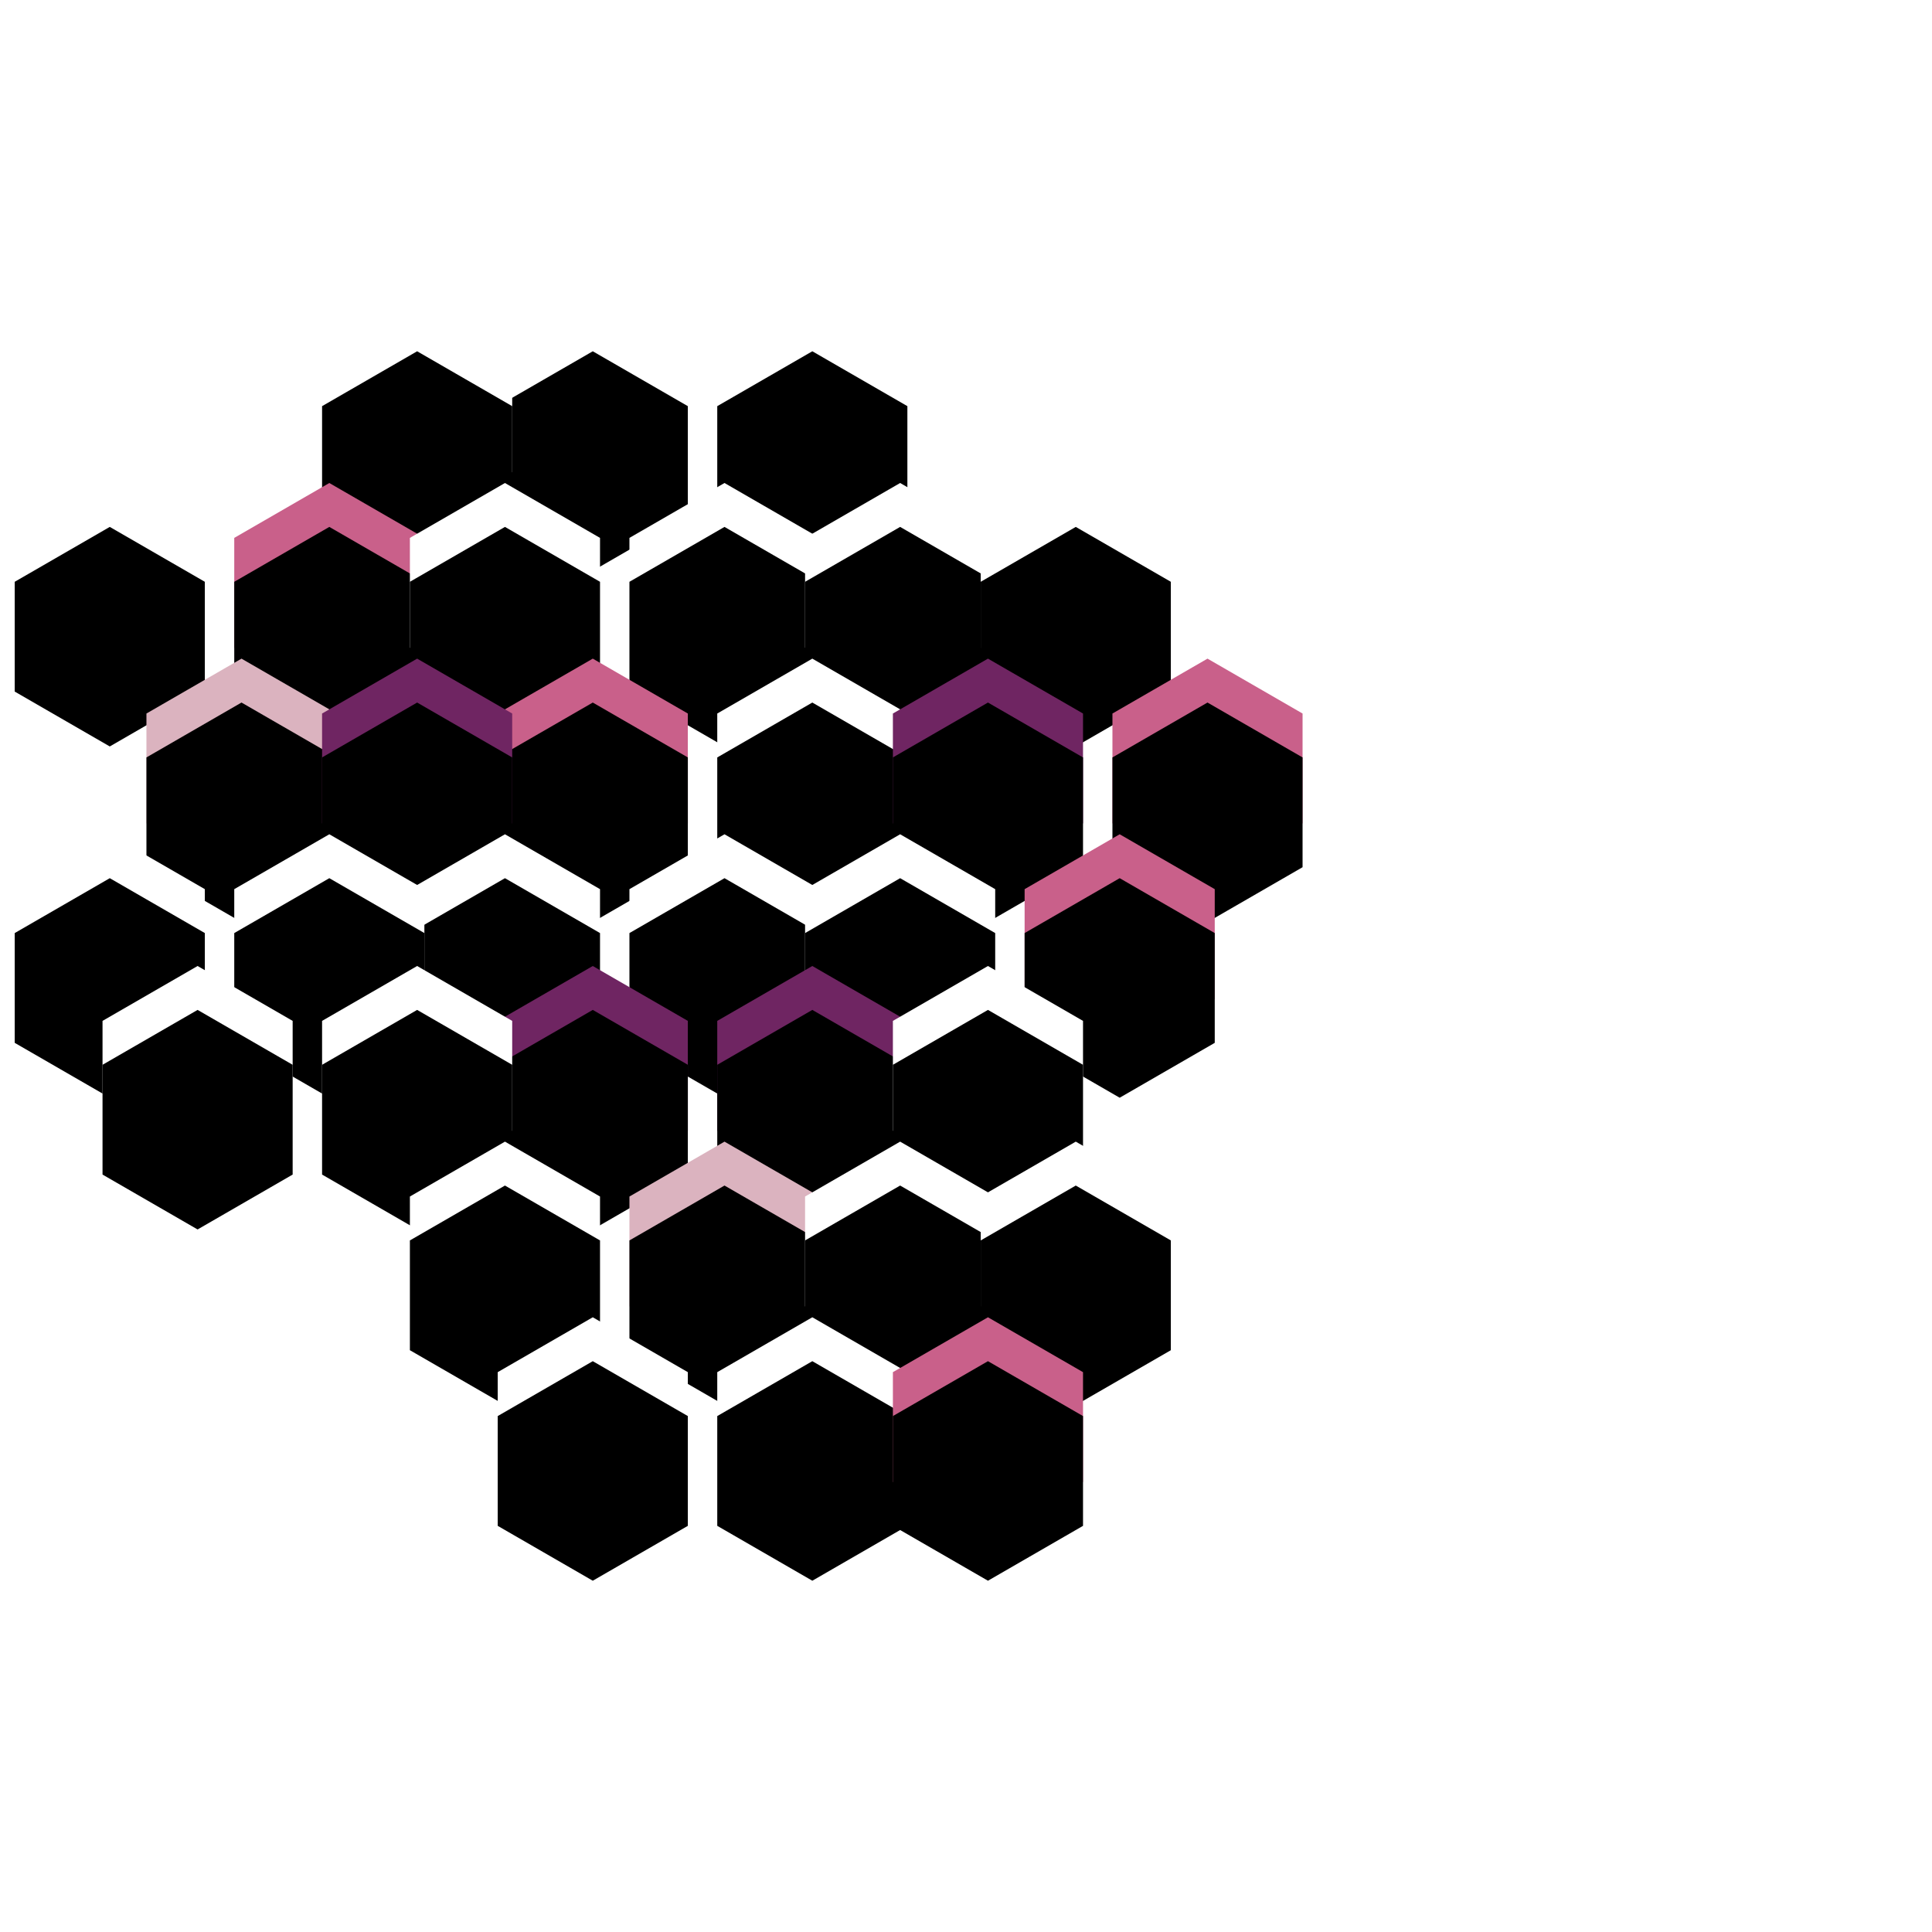 <?xml version="1.0" encoding="UTF-8"?>
<svg width="44px" height="44px" viewBox="0 0 44 44" version="1.1" xmlns="http://www.w3.org/2000/svg" xmlns:xlink="http://www.w3.org/1999/xlink">
    <title>Payables</title>
    <defs>
        <polygon id="path-1" points="14.453 0 16.618 1.25 16.618 3.75 14.453 5 12.288 3.75 12.288 1.25"></polygon>
        <filter x="-33.3%" y="-40.0%" width="166.6%" height="180.0%" filterUnits="objectBoundingBox" id="filter-2">
            <feGaussianBlur stdDeviation="1.5" in="SourceAlpha" result="shadowBlurInner1"></feGaussianBlur>
            <feOffset dx="0" dy="1" in="shadowBlurInner1" result="shadowOffsetInner1"></feOffset>
            <feComposite in="shadowOffsetInner1" in2="SourceAlpha" operator="arithmetic" k2="-1" k3="1" result="shadowInnerInner1"></feComposite>
            <feColorMatrix values="0 0 0 0 0   0 0 0 0 0   0 0 0 0 0  0 0 0 0.087 0" type="matrix" in="shadowInnerInner1"></feColorMatrix>
        </filter>
        <polygon id="path-3" points="19.453 0 21.618 1.25 21.618 3.75 19.453 5 17.288 3.75 17.288 1.25"></polygon>
        <filter x="-33.3%" y="-40.0%" width="166.6%" height="180.0%" filterUnits="objectBoundingBox" id="filter-4">
            <feGaussianBlur stdDeviation="1.5" in="SourceAlpha" result="shadowBlurInner1"></feGaussianBlur>
            <feOffset dx="0" dy="1" in="shadowBlurInner1" result="shadowOffsetInner1"></feOffset>
            <feComposite in="shadowOffsetInner1" in2="SourceAlpha" operator="arithmetic" k2="-1" k3="1" result="shadowInnerInner1"></feComposite>
            <feColorMatrix values="0 0 0 0 0   0 0 0 0 0   0 0 0 0 0  0 0 0 0.087 0" type="matrix" in="shadowInnerInner1"></feColorMatrix>
        </filter>
        <polygon id="path-5" points="10.453 0 12.618 1.25 12.618 3.75 10.453 5 8.288 3.75 8.288 1.25"></polygon>
        <filter x="-33.3%" y="-40.0%" width="166.6%" height="180.0%" filterUnits="objectBoundingBox" id="filter-6">
            <feGaussianBlur stdDeviation="1.5" in="SourceAlpha" result="shadowBlurInner1"></feGaussianBlur>
            <feOffset dx="0" dy="1" in="shadowBlurInner1" result="shadowOffsetInner1"></feOffset>
            <feComposite in="shadowOffsetInner1" in2="SourceAlpha" operator="arithmetic" k2="-1" k3="1" result="shadowInnerInner1"></feComposite>
            <feColorMatrix values="0 0 0 0 0   0 0 0 0 0   0 0 0 0 0  0 0 0 0.087 0" type="matrix" in="shadowInnerInner1"></feColorMatrix>
        </filter>
        <polygon id="path-7" points="3.453 4 5.618 5.25 5.618 7.75 3.453 9 1.288 7.75 1.288 5.25"></polygon>
        <filter x="-33.3%" y="-40.0%" width="166.6%" height="180.0%" filterUnits="objectBoundingBox" id="filter-8">
            <feGaussianBlur stdDeviation="1.5" in="SourceAlpha" result="shadowBlurInner1"></feGaussianBlur>
            <feOffset dx="0" dy="1" in="shadowBlurInner1" result="shadowOffsetInner1"></feOffset>
            <feComposite in="shadowOffsetInner1" in2="SourceAlpha" operator="arithmetic" k2="-1" k3="1" result="shadowInnerInner1"></feComposite>
            <feColorMatrix values="0 0 0 0 0   0 0 0 0 0   0 0 0 0 0  0 0 0 0.087 0" type="matrix" in="shadowInnerInner1"></feColorMatrix>
        </filter>
        <polygon id="path-9" points="8.453 4 10.618 5.25 10.618 7.75 8.453 9 6.288 7.75 6.288 5.25"></polygon>
        <filter x="-33.3%" y="-40.0%" width="166.6%" height="180.0%" filterUnits="objectBoundingBox" id="filter-10">
            <feGaussianBlur stdDeviation="1.5" in="SourceAlpha" result="shadowBlurInner1"></feGaussianBlur>
            <feOffset dx="0" dy="1" in="shadowBlurInner1" result="shadowOffsetInner1"></feOffset>
            <feComposite in="shadowOffsetInner1" in2="SourceAlpha" operator="arithmetic" k2="-1" k3="1" result="shadowInnerInner1"></feComposite>
            <feColorMatrix values="0 0 0 0 0   0 0 0 0 0   0 0 0 0 0  0 0 0 0.178 0" type="matrix" in="shadowInnerInner1"></feColorMatrix>
        </filter>
        <polygon id="path-11" points="17.453 4 19.618 5.25 19.618 7.75 17.453 9 15.288 7.75 15.288 5.25"></polygon>
        <filter x="-33.3%" y="-40.0%" width="166.6%" height="180.0%" filterUnits="objectBoundingBox" id="filter-12">
            <feGaussianBlur stdDeviation="1.5" in="SourceAlpha" result="shadowBlurInner1"></feGaussianBlur>
            <feOffset dx="0" dy="1" in="shadowBlurInner1" result="shadowOffsetInner1"></feOffset>
            <feComposite in="shadowOffsetInner1" in2="SourceAlpha" operator="arithmetic" k2="-1" k3="1" result="shadowInnerInner1"></feComposite>
            <feColorMatrix values="0 0 0 0 0   0 0 0 0 0   0 0 0 0 0  0 0 0 0.087 0" type="matrix" in="shadowInnerInner1"></feColorMatrix>
        </filter>
        <polygon id="path-13" points="21.453 4 23.618 5.25 23.618 7.75 21.453 9 19.288 7.75 19.288 5.25"></polygon>
        <filter x="-33.3%" y="-40.0%" width="166.6%" height="180.0%" filterUnits="objectBoundingBox" id="filter-14">
            <feGaussianBlur stdDeviation="1.5" in="SourceAlpha" result="shadowBlurInner1"></feGaussianBlur>
            <feOffset dx="0" dy="1" in="shadowBlurInner1" result="shadowOffsetInner1"></feOffset>
            <feComposite in="shadowOffsetInner1" in2="SourceAlpha" operator="arithmetic" k2="-1" k3="1" result="shadowInnerInner1"></feComposite>
            <feColorMatrix values="0 0 0 0 0   0 0 0 0 0   0 0 0 0 0  0 0 0 0.087 0" type="matrix" in="shadowInnerInner1"></feColorMatrix>
        </filter>
        <polygon id="path-15" points="25.453 4 27.618 5.25 27.618 7.75 25.453 9 23.288 7.75 23.288 5.25"></polygon>
        <filter x="-33.3%" y="-40.0%" width="166.6%" height="180.0%" filterUnits="objectBoundingBox" id="filter-16">
            <feGaussianBlur stdDeviation="1.5" in="SourceAlpha" result="shadowBlurInner1"></feGaussianBlur>
            <feOffset dx="0" dy="1" in="shadowBlurInner1" result="shadowOffsetInner1"></feOffset>
            <feComposite in="shadowOffsetInner1" in2="SourceAlpha" operator="arithmetic" k2="-1" k3="1" result="shadowInnerInner1"></feComposite>
            <feColorMatrix values="0 0 0 0 0   0 0 0 0 0   0 0 0 0 0  0 0 0 0.087 0" type="matrix" in="shadowInnerInner1"></feColorMatrix>
        </filter>
        <polygon id="path-17" points="12.453 4 14.618 5.25 14.618 7.75 12.453 9 10.288 7.75 10.288 5.25"></polygon>
        <filter x="-33.3%" y="-40.0%" width="166.6%" height="180.0%" filterUnits="objectBoundingBox" id="filter-18">
            <feGaussianBlur stdDeviation="1.5" in="SourceAlpha" result="shadowBlurInner1"></feGaussianBlur>
            <feOffset dx="0" dy="1" in="shadowBlurInner1" result="shadowOffsetInner1"></feOffset>
            <feComposite in="shadowOffsetInner1" in2="SourceAlpha" operator="arithmetic" k2="-1" k3="1" result="shadowInnerInner1"></feComposite>
            <feColorMatrix values="0 0 0 0 0   0 0 0 0 0   0 0 0 0 0  0 0 0 0.087 0" type="matrix" in="shadowInnerInner1"></feColorMatrix>
        </filter>
        <polygon id="path-19" points="6.453 8 8.618 9.25 8.618 11.75 6.453 13 4.288 11.75 4.288 9.25"></polygon>
        <filter x="-33.3%" y="-40.0%" width="166.6%" height="180.0%" filterUnits="objectBoundingBox" id="filter-20">
            <feGaussianBlur stdDeviation="1.5" in="SourceAlpha" result="shadowBlurInner1"></feGaussianBlur>
            <feOffset dx="0" dy="1" in="shadowBlurInner1" result="shadowOffsetInner1"></feOffset>
            <feComposite in="shadowOffsetInner1" in2="SourceAlpha" operator="arithmetic" k2="-1" k3="1" result="shadowInnerInner1"></feComposite>
            <feColorMatrix values="0 0 0 0 0   0 0 0 0 0   0 0 0 0 0  0 0 0 0.178 0" type="matrix" in="shadowInnerInner1"></feColorMatrix>
        </filter>
        <polygon id="path-21" points="14.453 8 16.618 9.25 16.618 11.75 14.453 13 12.288 11.75 12.288 9.25"></polygon>
        <filter x="-33.3%" y="-40.0%" width="166.6%" height="180.0%" filterUnits="objectBoundingBox" id="filter-22">
            <feGaussianBlur stdDeviation="1.5" in="SourceAlpha" result="shadowBlurInner1"></feGaussianBlur>
            <feOffset dx="0" dy="1" in="shadowBlurInner1" result="shadowOffsetInner1"></feOffset>
            <feComposite in="shadowOffsetInner1" in2="SourceAlpha" operator="arithmetic" k2="-1" k3="1" result="shadowInnerInner1"></feComposite>
            <feColorMatrix values="0 0 0 0 0   0 0 0 0 0   0 0 0 0 0  0 0 0 0.178 0" type="matrix" in="shadowInnerInner1"></feColorMatrix>
        </filter>
        <polygon id="path-23" points="19.453 8 21.618 9.25 21.618 11.75 19.453 13 17.288 11.75 17.288 9.25"></polygon>
        <filter x="-33.3%" y="-40.0%" width="166.6%" height="180.0%" filterUnits="objectBoundingBox" id="filter-24">
            <feGaussianBlur stdDeviation="1.5" in="SourceAlpha" result="shadowBlurInner1"></feGaussianBlur>
            <feOffset dx="0" dy="1" in="shadowBlurInner1" result="shadowOffsetInner1"></feOffset>
            <feComposite in="shadowOffsetInner1" in2="SourceAlpha" operator="arithmetic" k2="-1" k3="1" result="shadowInnerInner1"></feComposite>
            <feColorMatrix values="0 0 0 0 0   0 0 0 0 0   0 0 0 0 0  0 0 0 0.087 0" type="matrix" in="shadowInnerInner1"></feColorMatrix>
        </filter>
        <polygon id="path-25" points="23.453 8 25.618 9.25 25.618 11.75 23.453 13 21.288 11.75 21.288 9.25"></polygon>
        <filter x="-33.3%" y="-40.0%" width="166.6%" height="180.0%" filterUnits="objectBoundingBox" id="filter-26">
            <feGaussianBlur stdDeviation="1.5" in="SourceAlpha" result="shadowBlurInner1"></feGaussianBlur>
            <feOffset dx="0" dy="1" in="shadowBlurInner1" result="shadowOffsetInner1"></feOffset>
            <feComposite in="shadowOffsetInner1" in2="SourceAlpha" operator="arithmetic" k2="-1" k3="1" result="shadowInnerInner1"></feComposite>
            <feColorMatrix values="0 0 0 0 0   0 0 0 0 0   0 0 0 0 0  0 0 0 0.178 0" type="matrix" in="shadowInnerInner1"></feColorMatrix>
        </filter>
        <polygon id="path-27" points="28.453 8 30.618 9.25 30.618 11.75 28.453 13 26.288 11.75 26.288 9.25"></polygon>
        <filter x="-33.3%" y="-40.0%" width="166.6%" height="180.0%" filterUnits="objectBoundingBox" id="filter-28">
            <feGaussianBlur stdDeviation="1.5" in="SourceAlpha" result="shadowBlurInner1"></feGaussianBlur>
            <feOffset dx="0" dy="1" in="shadowBlurInner1" result="shadowOffsetInner1"></feOffset>
            <feComposite in="shadowOffsetInner1" in2="SourceAlpha" operator="arithmetic" k2="-1" k3="1" result="shadowInnerInner1"></feComposite>
            <feColorMatrix values="0 0 0 0 0   0 0 0 0 0   0 0 0 0 0  0 0 0 0.178 0" type="matrix" in="shadowInnerInner1"></feColorMatrix>
        </filter>
        <polygon id="path-29" points="10.453 8 12.618 9.25 12.618 11.75 10.453 13 8.288 11.75 8.288 9.25"></polygon>
        <filter x="-33.3%" y="-40.0%" width="166.6%" height="180.0%" filterUnits="objectBoundingBox" id="filter-30">
            <feGaussianBlur stdDeviation="1.5" in="SourceAlpha" result="shadowBlurInner1"></feGaussianBlur>
            <feOffset dx="0" dy="1" in="shadowBlurInner1" result="shadowOffsetInner1"></feOffset>
            <feComposite in="shadowOffsetInner1" in2="SourceAlpha" operator="arithmetic" k2="-1" k3="1" result="shadowInnerInner1"></feComposite>
            <feColorMatrix values="0 0 0 0 0   0 0 0 0 0   0 0 0 0 0  0 0 0 0.178 0" type="matrix" in="shadowInnerInner1"></feColorMatrix>
        </filter>
        <polygon id="path-31" points="3.453 12 5.618 13.25 5.618 15.75 3.453 17 1.288 15.75 1.288 13.25"></polygon>
        <filter x="-33.3%" y="-40.0%" width="166.6%" height="180.0%" filterUnits="objectBoundingBox" id="filter-32">
            <feGaussianBlur stdDeviation="1.5" in="SourceAlpha" result="shadowBlurInner1"></feGaussianBlur>
            <feOffset dx="0" dy="1" in="shadowBlurInner1" result="shadowOffsetInner1"></feOffset>
            <feComposite in="shadowOffsetInner1" in2="SourceAlpha" operator="arithmetic" k2="-1" k3="1" result="shadowInnerInner1"></feComposite>
            <feColorMatrix values="0 0 0 0 0   0 0 0 0 0   0 0 0 0 0  0 0 0 0.087 0" type="matrix" in="shadowInnerInner1"></feColorMatrix>
        </filter>
        <polygon id="path-33" points="12.453 12 14.618 13.25 14.618 15.75 12.453 17 10.288 15.75 10.288 13.25"></polygon>
        <filter x="-33.3%" y="-40.0%" width="166.6%" height="180.0%" filterUnits="objectBoundingBox" id="filter-34">
            <feGaussianBlur stdDeviation="1.5" in="SourceAlpha" result="shadowBlurInner1"></feGaussianBlur>
            <feOffset dx="0" dy="1" in="shadowBlurInner1" result="shadowOffsetInner1"></feOffset>
            <feComposite in="shadowOffsetInner1" in2="SourceAlpha" operator="arithmetic" k2="-1" k3="1" result="shadowInnerInner1"></feComposite>
            <feColorMatrix values="0 0 0 0 0   0 0 0 0 0   0 0 0 0 0  0 0 0 0.087 0" type="matrix" in="shadowInnerInner1"></feColorMatrix>
        </filter>
        <polygon id="path-35" points="17.453 12 19.618 13.25 19.618 15.75 17.453 17 15.288 15.75 15.288 13.25"></polygon>
        <filter x="-33.3%" y="-40.0%" width="166.6%" height="180.0%" filterUnits="objectBoundingBox" id="filter-36">
            <feGaussianBlur stdDeviation="1.5" in="SourceAlpha" result="shadowBlurInner1"></feGaussianBlur>
            <feOffset dx="0" dy="1" in="shadowBlurInner1" result="shadowOffsetInner1"></feOffset>
            <feComposite in="shadowOffsetInner1" in2="SourceAlpha" operator="arithmetic" k2="-1" k3="1" result="shadowInnerInner1"></feComposite>
            <feColorMatrix values="0 0 0 0 0   0 0 0 0 0   0 0 0 0 0  0 0 0 0.087 0" type="matrix" in="shadowInnerInner1"></feColorMatrix>
        </filter>
        <polygon id="path-37" points="21.453 12 23.618 13.25 23.618 15.75 21.453 17 19.288 15.75 19.288 13.25"></polygon>
        <filter x="-33.3%" y="-40.0%" width="166.6%" height="180.0%" filterUnits="objectBoundingBox" id="filter-38">
            <feGaussianBlur stdDeviation="1.5" in="SourceAlpha" result="shadowBlurInner1"></feGaussianBlur>
            <feOffset dx="0" dy="1" in="shadowBlurInner1" result="shadowOffsetInner1"></feOffset>
            <feComposite in="shadowOffsetInner1" in2="SourceAlpha" operator="arithmetic" k2="-1" k3="1" result="shadowInnerInner1"></feComposite>
            <feColorMatrix values="0 0 0 0 0   0 0 0 0 0   0 0 0 0 0  0 0 0 0.087 0" type="matrix" in="shadowInnerInner1"></feColorMatrix>
        </filter>
        <polygon id="path-39" points="26.453 12 28.618 13.25 28.618 15.75 26.453 17 24.288 15.75 24.288 13.25"></polygon>
        <filter x="-33.3%" y="-40.0%" width="166.6%" height="180.0%" filterUnits="objectBoundingBox" id="filter-40">
            <feGaussianBlur stdDeviation="1.5" in="SourceAlpha" result="shadowBlurInner1"></feGaussianBlur>
            <feOffset dx="0" dy="1" in="shadowBlurInner1" result="shadowOffsetInner1"></feOffset>
            <feComposite in="shadowOffsetInner1" in2="SourceAlpha" operator="arithmetic" k2="-1" k3="1" result="shadowInnerInner1"></feComposite>
            <feColorMatrix values="0 0 0 0 0   0 0 0 0 0   0 0 0 0 0  0 0 0 0.178 0" type="matrix" in="shadowInnerInner1"></feColorMatrix>
        </filter>
        <polygon id="path-41" points="8.453 12 10.618 13.25 10.618 15.75 8.453 17 6.288 15.75 6.288 13.25"></polygon>
        <filter x="-33.3%" y="-40.0%" width="166.6%" height="180.0%" filterUnits="objectBoundingBox" id="filter-42">
            <feGaussianBlur stdDeviation="1.5" in="SourceAlpha" result="shadowBlurInner1"></feGaussianBlur>
            <feOffset dx="0" dy="1" in="shadowBlurInner1" result="shadowOffsetInner1"></feOffset>
            <feComposite in="shadowOffsetInner1" in2="SourceAlpha" operator="arithmetic" k2="-1" k3="1" result="shadowInnerInner1"></feComposite>
            <feColorMatrix values="0 0 0 0 0   0 0 0 0 0   0 0 0 0 0  0 0 0 0.087 0" type="matrix" in="shadowInnerInner1"></feColorMatrix>
        </filter>
        <polygon id="path-43" points="5.453 15 7.618 16.25 7.618 18.75 5.453 20 3.288 18.75 3.288 16.25"></polygon>
        <filter x="-33.3%" y="-40.0%" width="166.6%" height="180.0%" filterUnits="objectBoundingBox" id="filter-44">
            <feGaussianBlur stdDeviation="1.5" in="SourceAlpha" result="shadowBlurInner1"></feGaussianBlur>
            <feOffset dx="0" dy="1" in="shadowBlurInner1" result="shadowOffsetInner1"></feOffset>
            <feComposite in="shadowOffsetInner1" in2="SourceAlpha" operator="arithmetic" k2="-1" k3="1" result="shadowInnerInner1"></feComposite>
            <feColorMatrix values="0 0 0 0 0   0 0 0 0 0   0 0 0 0 0  0 0 0 0.087 0" type="matrix" in="shadowInnerInner1"></feColorMatrix>
        </filter>
        <polygon id="path-45" points="14.453 15 16.618 16.25 16.618 18.75 14.453 20 12.288 18.75 12.288 16.25"></polygon>
        <filter x="-33.3%" y="-40.0%" width="166.6%" height="180.0%" filterUnits="objectBoundingBox" id="filter-46">
            <feGaussianBlur stdDeviation="1.5" in="SourceAlpha" result="shadowBlurInner1"></feGaussianBlur>
            <feOffset dx="0" dy="1" in="shadowBlurInner1" result="shadowOffsetInner1"></feOffset>
            <feComposite in="shadowOffsetInner1" in2="SourceAlpha" operator="arithmetic" k2="-1" k3="1" result="shadowInnerInner1"></feComposite>
            <feColorMatrix values="0 0 0 0 0   0 0 0 0 0   0 0 0 0 0  0 0 0 0.178 0" type="matrix" in="shadowInnerInner1"></feColorMatrix>
        </filter>
        <polygon id="path-47" points="19.453 15 21.618 16.25 21.618 18.75 19.453 20 17.288 18.75 17.288 16.25"></polygon>
        <filter x="-33.3%" y="-40.0%" width="166.6%" height="180.0%" filterUnits="objectBoundingBox" id="filter-48">
            <feGaussianBlur stdDeviation="1.5" in="SourceAlpha" result="shadowBlurInner1"></feGaussianBlur>
            <feOffset dx="0" dy="1" in="shadowBlurInner1" result="shadowOffsetInner1"></feOffset>
            <feComposite in="shadowOffsetInner1" in2="SourceAlpha" operator="arithmetic" k2="-1" k3="1" result="shadowInnerInner1"></feComposite>
            <feColorMatrix values="0 0 0 0 0   0 0 0 0 0   0 0 0 0 0  0 0 0 0.178 0" type="matrix" in="shadowInnerInner1"></feColorMatrix>
        </filter>
        <polygon id="path-49" points="23.453 15 25.618 16.25 25.618 18.75 23.453 20 21.288 18.75 21.288 16.25"></polygon>
        <filter x="-33.3%" y="-40.0%" width="166.6%" height="180.0%" filterUnits="objectBoundingBox" id="filter-50">
            <feGaussianBlur stdDeviation="1.5" in="SourceAlpha" result="shadowBlurInner1"></feGaussianBlur>
            <feOffset dx="0" dy="1" in="shadowBlurInner1" result="shadowOffsetInner1"></feOffset>
            <feComposite in="shadowOffsetInner1" in2="SourceAlpha" operator="arithmetic" k2="-1" k3="1" result="shadowInnerInner1"></feComposite>
            <feColorMatrix values="0 0 0 0 0   0 0 0 0 0   0 0 0 0 0  0 0 0 0.087 0" type="matrix" in="shadowInnerInner1"></feColorMatrix>
        </filter>
        <polygon id="path-51" points="10.453 15 12.618 16.25 12.618 18.75 10.453 20 8.288 18.75 8.288 16.25"></polygon>
        <filter x="-33.3%" y="-40.0%" width="166.6%" height="180.0%" filterUnits="objectBoundingBox" id="filter-52">
            <feGaussianBlur stdDeviation="1.5" in="SourceAlpha" result="shadowBlurInner1"></feGaussianBlur>
            <feOffset dx="0" dy="1" in="shadowBlurInner1" result="shadowOffsetInner1"></feOffset>
            <feComposite in="shadowOffsetInner1" in2="SourceAlpha" operator="arithmetic" k2="-1" k3="1" result="shadowInnerInner1"></feComposite>
            <feColorMatrix values="0 0 0 0 0   0 0 0 0 0   0 0 0 0 0  0 0 0 0.087 0" type="matrix" in="shadowInnerInner1"></feColorMatrix>
        </filter>
        <polygon id="path-53" points="12.453 19 14.618 20.25 14.618 22.75 12.453 24 10.288 22.75 10.288 20.25"></polygon>
        <filter x="-33.3%" y="-40.0%" width="166.6%" height="180.0%" filterUnits="objectBoundingBox" id="filter-54">
            <feGaussianBlur stdDeviation="1.5" in="SourceAlpha" result="shadowBlurInner1"></feGaussianBlur>
            <feOffset dx="0" dy="1" in="shadowBlurInner1" result="shadowOffsetInner1"></feOffset>
            <feComposite in="shadowOffsetInner1" in2="SourceAlpha" operator="arithmetic" k2="-1" k3="1" result="shadowInnerInner1"></feComposite>
            <feColorMatrix values="0 0 0 0 0   0 0 0 0 0   0 0 0 0 0  0 0 0 0.087 0" type="matrix" in="shadowInnerInner1"></feColorMatrix>
        </filter>
        <polygon id="path-55" points="17.453 19 19.618 20.25 19.618 22.75 17.453 24 15.288 22.75 15.288 20.25"></polygon>
        <filter x="-33.3%" y="-40.0%" width="166.6%" height="180.0%" filterUnits="objectBoundingBox" id="filter-56">
            <feGaussianBlur stdDeviation="1.5" in="SourceAlpha" result="shadowBlurInner1"></feGaussianBlur>
            <feOffset dx="0" dy="1" in="shadowBlurInner1" result="shadowOffsetInner1"></feOffset>
            <feComposite in="shadowOffsetInner1" in2="SourceAlpha" operator="arithmetic" k2="-1" k3="1" result="shadowInnerInner1"></feComposite>
            <feColorMatrix values="0 0 0 0 0   0 0 0 0 0   0 0 0 0 0  0 0 0 0.178 0" type="matrix" in="shadowInnerInner1"></feColorMatrix>
        </filter>
        <polygon id="path-57" points="21.453 19 23.618 20.25 23.618 22.75 21.453 24 19.288 22.75 19.288 20.25"></polygon>
        <filter x="-33.3%" y="-40.0%" width="166.6%" height="180.0%" filterUnits="objectBoundingBox" id="filter-58">
            <feGaussianBlur stdDeviation="1.5" in="SourceAlpha" result="shadowBlurInner1"></feGaussianBlur>
            <feOffset dx="0" dy="1" in="shadowBlurInner1" result="shadowOffsetInner1"></feOffset>
            <feComposite in="shadowOffsetInner1" in2="SourceAlpha" operator="arithmetic" k2="-1" k3="1" result="shadowInnerInner1"></feComposite>
            <feColorMatrix values="0 0 0 0 0   0 0 0 0 0   0 0 0 0 0  0 0 0 0.087 0" type="matrix" in="shadowInnerInner1"></feColorMatrix>
        </filter>
        <polygon id="path-59" points="25.453 19 27.618 20.25 27.618 22.75 25.453 24 23.288 22.75 23.288 20.25"></polygon>
        <filter x="-33.3%" y="-40.0%" width="166.6%" height="180.0%" filterUnits="objectBoundingBox" id="filter-60">
            <feGaussianBlur stdDeviation="1.5" in="SourceAlpha" result="shadowBlurInner1"></feGaussianBlur>
            <feOffset dx="0" dy="1" in="shadowBlurInner1" result="shadowOffsetInner1"></feOffset>
            <feComposite in="shadowOffsetInner1" in2="SourceAlpha" operator="arithmetic" k2="-1" k3="1" result="shadowInnerInner1"></feComposite>
            <feColorMatrix values="0 0 0 0 0   0 0 0 0 0   0 0 0 0 0  0 0 0 0.087 0" type="matrix" in="shadowInnerInner1"></feColorMatrix>
        </filter>
        <polygon id="path-61" points="14.453 23 16.618 24.25 16.618 26.75 14.453 28 12.288 26.75 12.288 24.25"></polygon>
        <filter x="-33.3%" y="-40.0%" width="166.6%" height="180.0%" filterUnits="objectBoundingBox" id="filter-62">
            <feGaussianBlur stdDeviation="1.5" in="SourceAlpha" result="shadowBlurInner1"></feGaussianBlur>
            <feOffset dx="0" dy="1" in="shadowBlurInner1" result="shadowOffsetInner1"></feOffset>
            <feComposite in="shadowOffsetInner1" in2="SourceAlpha" operator="arithmetic" k2="-1" k3="1" result="shadowInnerInner1"></feComposite>
            <feColorMatrix values="0 0 0 0 0   0 0 0 0 0   0 0 0 0 0  0 0 0 0.087 0" type="matrix" in="shadowInnerInner1"></feColorMatrix>
        </filter>
        <polygon id="path-63" points="19.453 23 21.618 24.25 21.618 26.75 19.453 28 17.288 26.75 17.288 24.25"></polygon>
        <filter x="-33.3%" y="-40.0%" width="166.6%" height="180.0%" filterUnits="objectBoundingBox" id="filter-64">
            <feGaussianBlur stdDeviation="1.5" in="SourceAlpha" result="shadowBlurInner1"></feGaussianBlur>
            <feOffset dx="0" dy="1" in="shadowBlurInner1" result="shadowOffsetInner1"></feOffset>
            <feComposite in="shadowOffsetInner1" in2="SourceAlpha" operator="arithmetic" k2="-1" k3="1" result="shadowInnerInner1"></feComposite>
            <feColorMatrix values="0 0 0 0 0   0 0 0 0 0   0 0 0 0 0  0 0 0 0.087 0" type="matrix" in="shadowInnerInner1"></feColorMatrix>
        </filter>
        <polygon id="path-65" points="23.453 23 25.618 24.25 25.618 26.75 23.453 28 21.288 26.75 21.288 24.25"></polygon>
        <filter x="-33.3%" y="-40.0%" width="166.6%" height="180.0%" filterUnits="objectBoundingBox" id="filter-66">
            <feGaussianBlur stdDeviation="1.5" in="SourceAlpha" result="shadowBlurInner1"></feGaussianBlur>
            <feOffset dx="0" dy="1" in="shadowBlurInner1" result="shadowOffsetInner1"></feOffset>
            <feComposite in="shadowOffsetInner1" in2="SourceAlpha" operator="arithmetic" k2="-1" k3="1" result="shadowInnerInner1"></feComposite>
            <feColorMatrix values="0 0 0 0 0   0 0 0 0 0   0 0 0 0 0  0 0 0 0.178 0" type="matrix" in="shadowInnerInner1"></feColorMatrix>
        </filter>
    </defs>
    <g id="Payables" stroke="none" stroke-width="1" fill="none" fill-rule="evenodd">
        <g id="Group" transform="translate(-0.953, 7)">
            <g id="Polygon">
                <use fill="#FFFFFF" fill-rule="evenodd" xlink:href="#path-1"></use>
                <use fill="black" fill-opacity="1" filter="url(#filter-2)" xlink:href="#path-1"></use>
            </g>
            <g id="Polygon">
                <use fill="#FFFFFF" fill-rule="evenodd" xlink:href="#path-3"></use>
                <use fill="black" fill-opacity="1" filter="url(#filter-4)" xlink:href="#path-3"></use>
            </g>
            <g id="Polygon">
                <use fill="#FFFFFF" fill-rule="evenodd" xlink:href="#path-5"></use>
                <use fill="black" fill-opacity="1" filter="url(#filter-6)" xlink:href="#path-5"></use>
            </g>
            <g id="Polygon">
                <use fill="#FFFFFF" fill-rule="evenodd" xlink:href="#path-7"></use>
                <use fill="black" fill-opacity="1" filter="url(#filter-8)" xlink:href="#path-7"></use>
            </g>
            <g id="Polygon">
                <use fill="#C9608A" fill-rule="evenodd" xlink:href="#path-9"></use>
                <use fill="black" fill-opacity="1" filter="url(#filter-10)" xlink:href="#path-9"></use>
            </g>
            <g id="Polygon">
                <use fill="#FFFFFF" fill-rule="evenodd" xlink:href="#path-11"></use>
                <use fill="black" fill-opacity="1" filter="url(#filter-12)" xlink:href="#path-11"></use>
            </g>
            <g id="Polygon">
                <use fill="#FFFFFF" fill-rule="evenodd" xlink:href="#path-13"></use>
                <use fill="black" fill-opacity="1" filter="url(#filter-14)" xlink:href="#path-13"></use>
            </g>
            <g id="Polygon">
                <use fill="#FFFFFF" fill-rule="evenodd" xlink:href="#path-15"></use>
                <use fill="black" fill-opacity="1" filter="url(#filter-16)" xlink:href="#path-15"></use>
            </g>
            <g id="Polygon">
                <use fill="#FFFFFF" fill-rule="evenodd" xlink:href="#path-17"></use>
                <use fill="black" fill-opacity="1" filter="url(#filter-18)" xlink:href="#path-17"></use>
            </g>
            <g id="Polygon">
                <use fill="#DBB3BF" fill-rule="evenodd" xlink:href="#path-19"></use>
                <use fill="black" fill-opacity="1" filter="url(#filter-20)" xlink:href="#path-19"></use>
            </g>
            <g id="Polygon">
                <use fill="#C9608A" fill-rule="evenodd" xlink:href="#path-21"></use>
                <use fill="black" fill-opacity="1" filter="url(#filter-22)" xlink:href="#path-21"></use>
            </g>
            <g id="Polygon">
                <use fill="#FFFFFF" fill-rule="evenodd" xlink:href="#path-23"></use>
                <use fill="black" fill-opacity="1" filter="url(#filter-24)" xlink:href="#path-23"></use>
            </g>
            <g id="Polygon">
                <use fill="#6F2562" fill-rule="evenodd" xlink:href="#path-25"></use>
                <use fill="black" fill-opacity="1" filter="url(#filter-26)" xlink:href="#path-25"></use>
            </g>
            <g id="Polygon">
                <use fill="#C9608A" fill-rule="evenodd" xlink:href="#path-27"></use>
                <use fill="black" fill-opacity="1" filter="url(#filter-28)" xlink:href="#path-27"></use>
            </g>
            <g id="Polygon">
                <use fill="#6F2562" fill-rule="evenodd" xlink:href="#path-29"></use>
                <use fill="black" fill-opacity="1" filter="url(#filter-30)" xlink:href="#path-29"></use>
            </g>
            <g id="Polygon">
                <use fill="#FFFFFF" fill-rule="evenodd" xlink:href="#path-31"></use>
                <use fill="black" fill-opacity="1" filter="url(#filter-32)" xlink:href="#path-31"></use>
            </g>
            <g id="Polygon">
                <use fill="#FFFFFF" fill-rule="evenodd" xlink:href="#path-33"></use>
                <use fill="black" fill-opacity="1" filter="url(#filter-34)" xlink:href="#path-33"></use>
            </g>
            <g id="Polygon">
                <use fill="#FFFFFF" fill-rule="evenodd" xlink:href="#path-35"></use>
                <use fill="black" fill-opacity="1" filter="url(#filter-36)" xlink:href="#path-35"></use>
            </g>
            <g id="Polygon">
                <use fill="#FFFFFF" fill-rule="evenodd" xlink:href="#path-37"></use>
                <use fill="black" fill-opacity="1" filter="url(#filter-38)" xlink:href="#path-37"></use>
            </g>
            <g id="Polygon">
                <use fill="#C9608A" fill-rule="evenodd" xlink:href="#path-39"></use>
                <use fill="black" fill-opacity="1" filter="url(#filter-40)" xlink:href="#path-39"></use>
            </g>
            <g id="Polygon">
                <use fill="#FFFFFF" fill-rule="evenodd" xlink:href="#path-41"></use>
                <use fill="black" fill-opacity="1" filter="url(#filter-42)" xlink:href="#path-41"></use>
            </g>
            <g id="Polygon">
                <use fill="#FFFFFF" fill-rule="evenodd" xlink:href="#path-43"></use>
                <use fill="black" fill-opacity="1" filter="url(#filter-44)" xlink:href="#path-43"></use>
            </g>
            <g id="Polygon">
                <use fill="#6F2562" fill-rule="evenodd" xlink:href="#path-45"></use>
                <use fill="black" fill-opacity="1" filter="url(#filter-46)" xlink:href="#path-45"></use>
            </g>
            <g id="Polygon">
                <use fill="#6F2562" fill-rule="evenodd" xlink:href="#path-47"></use>
                <use fill="black" fill-opacity="1" filter="url(#filter-48)" xlink:href="#path-47"></use>
            </g>
            <g id="Polygon">
                <use fill="#FFFFFF" fill-rule="evenodd" xlink:href="#path-49"></use>
                <use fill="black" fill-opacity="1" filter="url(#filter-50)" xlink:href="#path-49"></use>
            </g>
            <g id="Polygon">
                <use fill="#FFFFFF" fill-rule="evenodd" xlink:href="#path-51"></use>
                <use fill="black" fill-opacity="1" filter="url(#filter-52)" xlink:href="#path-51"></use>
            </g>
            <g id="Polygon">
                <use fill="#FFFFFF" fill-rule="evenodd" xlink:href="#path-53"></use>
                <use fill="black" fill-opacity="1" filter="url(#filter-54)" xlink:href="#path-53"></use>
            </g>
            <g id="Polygon">
                <use fill="#DBB3BF" fill-rule="evenodd" xlink:href="#path-55"></use>
                <use fill="black" fill-opacity="1" filter="url(#filter-56)" xlink:href="#path-55"></use>
            </g>
            <g id="Polygon">
                <use fill="#FFFFFF" fill-rule="evenodd" xlink:href="#path-57"></use>
                <use fill="black" fill-opacity="1" filter="url(#filter-58)" xlink:href="#path-57"></use>
            </g>
            <g id="Polygon">
                <use fill="#FFFFFF" fill-rule="evenodd" xlink:href="#path-59"></use>
                <use fill="black" fill-opacity="1" filter="url(#filter-60)" xlink:href="#path-59"></use>
            </g>
            <g id="Polygon">
                <use fill="#FFFFFF" fill-rule="evenodd" xlink:href="#path-61"></use>
                <use fill="black" fill-opacity="1" filter="url(#filter-62)" xlink:href="#path-61"></use>
            </g>
            <g id="Polygon">
                <use fill="#FFFFFF" fill-rule="evenodd" xlink:href="#path-63"></use>
                <use fill="black" fill-opacity="1" filter="url(#filter-64)" xlink:href="#path-63"></use>
            </g>
            <g id="Polygon">
                <use fill="#C9608A" fill-rule="evenodd" xlink:href="#path-65"></use>
                <use fill="black" fill-opacity="1" filter="url(#filter-66)" xlink:href="#path-65"></use>
            </g>
        </g>
    </g>
</svg>